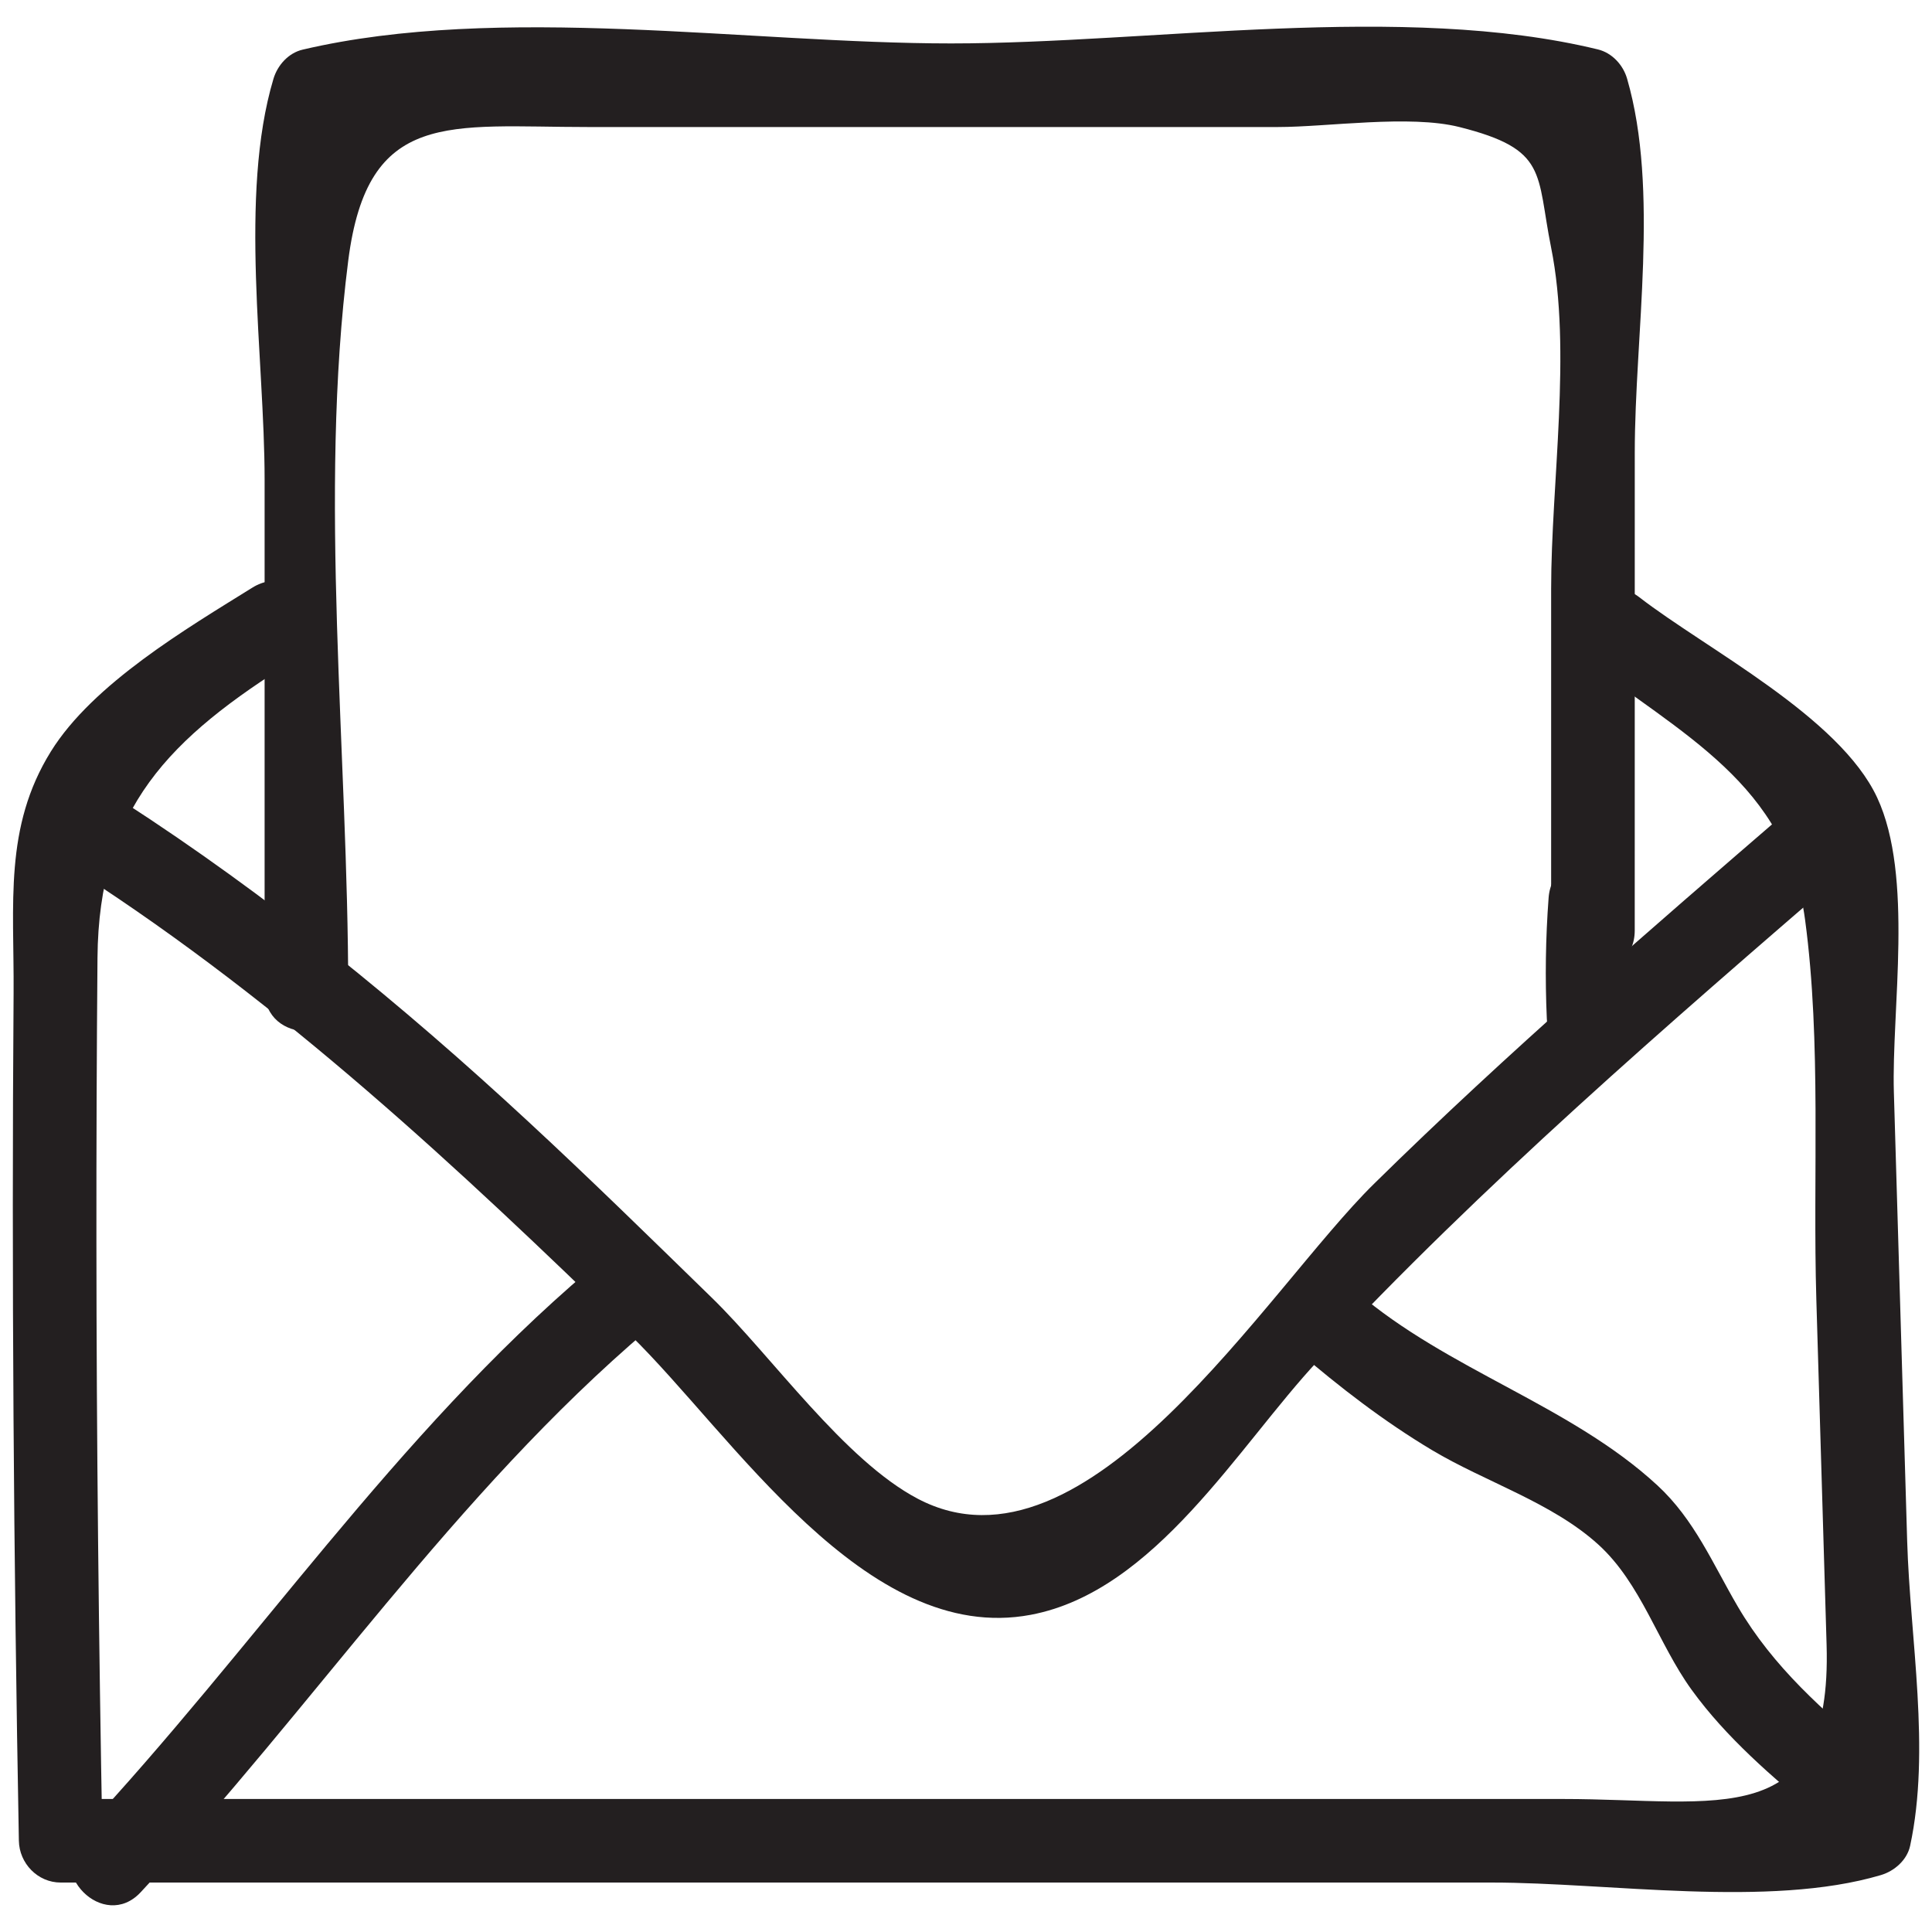 <?xml version="1.0" ?><svg id="Layer_1" style="enable-background:new 0 0 52 52;" version="1.1" viewBox="0 0 52 52" xml:space="preserve" xmlns="http://www.w3.org/2000/svg" xmlns:xlink="http://www.w3.org/1999/xlink"><style type="text/css">
	.st0{fill:#231F20;}
</style><g><g><path class="st0" d="M9.372,26.669c0-6.381-0.805-13.333,0.001-19.655    c0.522-4.092,2.72-3.595,6.454-3.595c3.257-0,6.514-0,9.772-0    c2.931-0,5.863-0,8.794-0c1.337-0,3.542-0.338,4.886-0    c2.396,0.602,2.065,1.235,2.47,3.248c0.558,2.778-0,6.333-0,9.189    c-0,3.063-0,6.126-0,9.189c-0,1.448,2.25,1.45,2.25,0    c0-4.288,0-8.576,0.001-12.864c0-3.159,0.666-7.054-0.207-10.065    c-0.107-0.369-0.404-0.693-0.786-0.786c-5.241-1.274-12.02-0.161-17.407-0.161    C20.141,1.169,13.457,0.089,8.146,1.336c-0.384,0.09-0.676,0.419-0.786,0.786    c-0.937,3.138-0.238,7.512-0.238,10.789c-0,4.586-0,9.172-0,13.758    C7.122,28.117,9.372,28.12,9.372,26.669L9.372,26.669z"/></g><g><path class="st0" d="M42.531,17.669c2.745,2.122,5.56,3.416,6.053,7.087    c0.445,3.312,0.204,6.88,0.303,10.221c0.092,3.097,0.184,6.195,0.276,9.292    c0.151,5.089-2.929,4.151-7.085,4.151c-13.482-0-26.964-0-40.446-0    c0.375,0.375,0.75,0.75,1.125,1.125C2.658,44.159,2.598,38.772,2.595,33.386    c-0.002-2.535,0.008-5.07,0.029-7.605c0.033-4.021,1.912-5.909,5.307-8.023    c1.227-0.764,0.098-2.711-1.136-1.943c-1.758,1.094-4.294,2.587-5.426,4.412    c-1.267,2.042-0.986,4.097-1.003,6.504c-0.055,7.605,0.002,15.209,0.142,22.813    c0.011,0.608,0.506,1.125,1.125,1.125c8.667,0,17.334,0,26.001,0    c4.173,0,8.346,0,12.519,0c3.151,0,7.457,0.693,10.472-0.201    c0.362-0.107,0.703-0.403,0.786-0.786c0.557-2.584-0.001-5.57-0.079-8.201    c-0.119-4.027-0.239-8.053-0.358-12.08c-0.066-2.218,0.54-5.815-0.451-7.936    c-1.019-2.18-4.597-3.995-6.399-5.389    C42.991,15.203,41.387,16.784,42.531,17.669L42.531,17.669z"/></g><g><path class="st0" d="M48.19,21.76c-3.809,3.288-7.624,6.576-11.212,10.106    c-2.888,2.841-7.719,10.867-12.276,8.473c-1.982-1.041-3.927-3.835-5.541-5.408    c-1.633-1.591-3.261-3.187-4.934-4.736c-3.423-3.172-6.997-6.089-10.917-8.622    c-1.22-0.788-2.349,1.159-1.136,1.943c5.457,3.526,10.144,7.896,14.784,12.41    c2.734,2.66,6.331,8.375,10.783,7.537c3.351-0.631,5.59-4.543,7.727-6.833    c4.446-4.765,9.387-9.027,14.314-13.28    C50.879,22.403,49.282,20.818,48.19,21.76L48.19,21.76z"/></g><g><path class="st0" d="M41.681,24.164c-0.081,1.085-0.097,2.168-0.048,3.255    c0.065,1.442,2.315,1.45,2.25,0c-0.049-1.087-0.033-2.17,0.048-3.255    C44.039,22.72,41.788,22.727,41.681,24.164L41.681,24.164z"/></g><g><path class="st0" d="M34.922,36.362c1.145,0.982,2.324,1.892,3.621,2.668    c1.428,0.854,3.229,1.41,4.474,2.54c1.156,1.049,1.611,2.663,2.511,3.908    c0.94,1.3,2.171,2.341,3.389,3.368c1.1,0.928,2.7-0.656,1.591-1.591    c-1.428-1.204-2.778-2.38-3.735-4.014c-0.675-1.152-1.164-2.339-2.164-3.262    c-2.34-2.161-5.633-3.095-8.095-5.208    C35.42,33.833,33.821,35.417,34.922,36.362L34.922,36.362z"/></g><g><path class="st0" d="M15.853,34.19C10.634,38.625,6.842,44.363,2.193,49.341    c-0.987,1.058,0.6,2.652,1.591,1.591c4.649-4.978,8.441-10.716,13.659-15.151    C18.549,34.842,16.95,33.257,15.853,34.19L15.853,34.19z"/></g></g></svg>